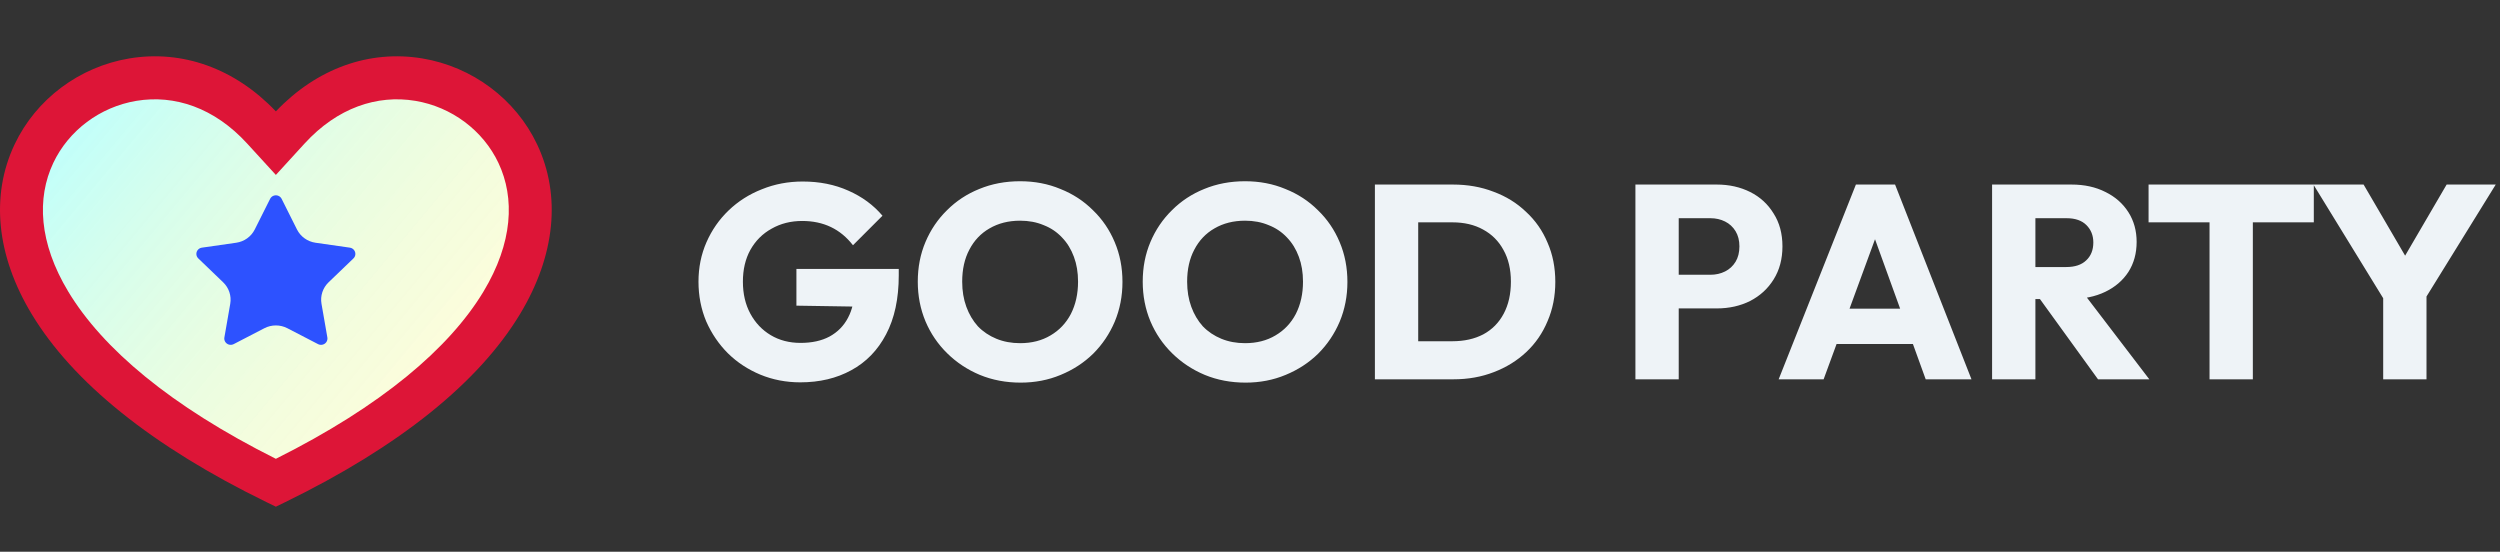 <svg width="145" height="32" viewBox="0 0 145 32" fill="none" xmlns="http://www.w3.org/2000/svg">
<rect x="0" y="0" width="145" height="32" fill="#333333" stroke="none"/>
<path d="M46.416 22.176C45.595 22.176 44.821 22.027 44.096 21.728C43.381 21.429 42.757 21.019 42.224 20.496C41.691 19.963 41.269 19.344 40.96 18.64C40.661 17.925 40.512 17.157 40.512 16.336C40.512 15.515 40.667 14.752 40.976 14.048C41.285 13.344 41.712 12.731 42.256 12.208C42.811 11.675 43.456 11.264 44.192 10.976C44.928 10.677 45.717 10.528 46.56 10.528C47.531 10.528 48.411 10.704 49.2 11.056C50 11.408 50.661 11.893 51.184 12.512L49.472 14.224C49.109 13.755 48.683 13.403 48.192 13.168C47.701 12.933 47.147 12.816 46.528 12.816C45.867 12.816 45.275 12.965 44.752 13.264C44.229 13.552 43.819 13.963 43.52 14.496C43.232 15.019 43.088 15.632 43.088 16.336C43.088 17.04 43.232 17.659 43.52 18.192C43.808 18.725 44.203 19.141 44.704 19.44C45.205 19.739 45.781 19.888 46.432 19.888C47.093 19.888 47.653 19.765 48.112 19.52C48.581 19.264 48.939 18.901 49.184 18.432C49.44 17.952 49.568 17.371 49.568 16.688L51.232 17.808L46.192 17.728V15.6H52.128V15.968C52.128 17.323 51.883 18.464 51.392 19.392C50.912 20.309 50.24 21.003 49.376 21.472C48.523 21.941 47.536 22.176 46.416 22.176ZM59.199 22.192C58.345 22.192 57.556 22.043 56.831 21.744C56.116 21.445 55.487 21.029 54.943 20.496C54.399 19.963 53.977 19.344 53.679 18.64C53.38 17.925 53.231 17.157 53.231 16.336C53.231 15.504 53.38 14.736 53.679 14.032C53.977 13.328 54.393 12.715 54.927 12.192C55.46 11.659 56.084 11.248 56.799 10.96C57.524 10.661 58.313 10.512 59.167 10.512C60.009 10.512 60.788 10.661 61.503 10.96C62.228 11.248 62.857 11.659 63.391 12.192C63.935 12.715 64.356 13.333 64.655 14.048C64.953 14.752 65.103 15.52 65.103 16.352C65.103 17.173 64.953 17.941 64.655 18.656C64.356 19.36 63.94 19.979 63.407 20.512C62.873 21.035 62.244 21.445 61.519 21.744C60.804 22.043 60.031 22.192 59.199 22.192ZM59.167 19.904C59.839 19.904 60.425 19.755 60.927 19.456C61.439 19.157 61.833 18.741 62.111 18.208C62.388 17.664 62.527 17.04 62.527 16.336C62.527 15.803 62.447 15.323 62.287 14.896C62.127 14.459 61.897 14.085 61.599 13.776C61.3 13.456 60.943 13.216 60.527 13.056C60.121 12.885 59.668 12.8 59.167 12.8C58.495 12.8 57.903 12.949 57.391 13.248C56.889 13.536 56.5 13.947 56.223 14.48C55.945 15.003 55.807 15.621 55.807 16.336C55.807 16.869 55.887 17.355 56.047 17.792C56.207 18.229 56.431 18.608 56.719 18.928C57.017 19.237 57.375 19.477 57.791 19.648C58.207 19.819 58.665 19.904 59.167 19.904ZM72.246 22.192C71.392 22.192 70.603 22.043 69.878 21.744C69.163 21.445 68.534 21.029 67.99 20.496C67.446 19.963 67.024 19.344 66.726 18.64C66.427 17.925 66.278 17.157 66.278 16.336C66.278 15.504 66.427 14.736 66.726 14.032C67.024 13.328 67.44 12.715 67.974 12.192C68.507 11.659 69.131 11.248 69.846 10.96C70.571 10.661 71.36 10.512 72.214 10.512C73.056 10.512 73.835 10.661 74.55 10.96C75.275 11.248 75.904 11.659 76.438 12.192C76.982 12.715 77.403 13.333 77.702 14.048C78 14.752 78.15 15.52 78.15 16.352C78.15 17.173 78 17.941 77.702 18.656C77.403 19.36 76.987 19.979 76.454 20.512C75.92 21.035 75.291 21.445 74.566 21.744C73.851 22.043 73.078 22.192 72.246 22.192ZM72.214 19.904C72.886 19.904 73.472 19.755 73.974 19.456C74.486 19.157 74.88 18.741 75.158 18.208C75.435 17.664 75.574 17.04 75.574 16.336C75.574 15.803 75.494 15.323 75.334 14.896C75.174 14.459 74.944 14.085 74.646 13.776C74.347 13.456 73.99 13.216 73.574 13.056C73.168 12.885 72.715 12.8 72.214 12.8C71.542 12.8 70.95 12.949 70.438 13.248C69.936 13.536 69.547 13.947 69.27 14.48C68.992 15.003 68.854 15.621 68.854 16.336C68.854 16.869 68.934 17.355 69.094 17.792C69.254 18.229 69.478 18.608 69.766 18.928C70.064 19.237 70.422 19.477 70.838 19.648C71.254 19.819 71.712 19.904 72.214 19.904ZM81.44 22V19.792H84.24C84.923 19.792 85.52 19.659 86.032 19.392C86.544 19.115 86.939 18.715 87.216 18.192C87.494 17.669 87.632 17.051 87.632 16.336C87.632 15.621 87.488 15.008 87.2 14.496C86.923 13.984 86.528 13.589 86.016 13.312C85.515 13.035 84.923 12.896 84.24 12.896H81.36V10.704H84.272C85.126 10.704 85.91 10.843 86.624 11.12C87.35 11.387 87.979 11.776 88.512 12.288C89.056 12.789 89.472 13.387 89.76 14.08C90.059 14.763 90.208 15.52 90.208 16.352C90.208 17.173 90.059 17.931 89.76 18.624C89.472 19.317 89.062 19.915 88.528 20.416C87.995 20.917 87.366 21.307 86.64 21.584C85.926 21.861 85.147 22 84.304 22H81.44ZM79.744 22V10.704H82.256V22H79.744ZM96.774 17.888V15.936H99.206C99.515 15.936 99.798 15.872 100.054 15.744C100.31 15.616 100.512 15.429 100.662 15.184C100.811 14.939 100.886 14.64 100.886 14.288C100.886 13.947 100.811 13.653 100.662 13.408C100.512 13.163 100.31 12.976 100.054 12.848C99.798 12.72 99.515 12.656 99.206 12.656H96.774V10.704H99.574C100.288 10.704 100.934 10.848 101.51 11.136C102.086 11.424 102.539 11.84 102.87 12.384C103.211 12.917 103.382 13.552 103.382 14.288C103.382 15.024 103.211 15.664 102.87 16.208C102.539 16.741 102.086 17.157 101.51 17.456C100.934 17.744 100.288 17.888 99.574 17.888H96.774ZM94.854 22V10.704H97.366V22H94.854ZM103.162 22L107.642 10.704H109.914L114.346 22H111.69L108.298 12.624H109.21L105.77 22H103.162ZM105.706 19.952V17.904H111.866V19.952H105.706ZM117.461 17.344V15.488H119.845C120.346 15.488 120.73 15.36 120.997 15.104C121.274 14.848 121.413 14.501 121.413 14.064C121.413 13.659 121.28 13.323 121.013 13.056C120.746 12.789 120.362 12.656 119.861 12.656H117.461V10.704H120.149C120.896 10.704 121.552 10.848 122.117 11.136C122.682 11.413 123.125 11.803 123.445 12.304C123.765 12.805 123.925 13.381 123.925 14.032C123.925 14.693 123.765 15.275 123.445 15.776C123.125 16.267 122.677 16.651 122.101 16.928C121.525 17.205 120.848 17.344 120.069 17.344H117.461ZM115.541 22V10.704H118.053V22H115.541ZM121.685 22L118.165 17.136L120.469 16.512L124.661 22H121.685ZM128.153 22V10.864H130.665V22H128.153ZM124.617 12.896V10.704H134.201V12.896H124.617ZM138.529 17.792L134.177 10.704H137.089L140.433 16.432H138.561L141.905 10.704H144.753L140.369 17.792H138.529ZM138.225 22V16.64H140.737V22H138.225Z" fill="#EEF3F7"/>
<path d="M16 28.001C22.543 24.812 26.889 21.235 29.104 17.561C30.979 14.449 31.212 11.416 30.035 8.92C28.966 6.654 26.794 5.036 24.293 4.619C21.622 4.174 18.905 5.125 16.751 7.48L16 8.301L15.249 7.48C13.095 5.125 10.377 4.174 7.707 4.619C5.206 5.036 3.034 6.654 1.965 8.92C0.788 11.416 1.021 14.449 2.896 17.561C5.111 21.235 9.457 24.812 16 28.001Z" fill="white"/>
<path d="M16 28.001C22.543 24.812 26.889 21.235 29.104 17.561C30.979 14.449 31.212 11.416 30.035 8.92C28.966 6.654 26.794 5.036 24.293 4.619C21.622 4.174 18.905 5.125 16.751 7.48L16 8.301L15.249 7.48C13.095 5.125 10.377 4.174 7.707 4.619C5.206 5.036 3.034 6.654 1.965 8.92C0.788 11.416 1.021 14.449 2.896 17.561C5.111 21.235 9.457 24.812 16 28.001Z" fill="url(#paint0_linear_1_3262)" fill-opacity="0.3"/>
<path fill-rule="evenodd" clip-rule="evenodd" d="M16 6.46C13.615 3.953 10.559 2.88 7.503 3.389C4.611 3.871 2.089 5.741 0.841 8.387C-0.552 11.34 -0.209 14.819 1.832 18.206C4.222 22.171 8.808 25.882 15.456 29.123L16 29.388L16.544 29.123C23.192 25.882 27.778 22.171 30.168 18.206C32.209 14.819 32.552 11.34 31.159 8.387C29.911 5.741 27.389 3.871 24.497 3.389C21.441 2.88 18.385 3.953 16 6.46ZM14.333 8.323C12.433 6.246 10.125 5.481 7.911 5.849C5.801 6.201 3.979 7.567 3.089 9.453C2.128 11.492 2.252 14.08 3.961 16.916C5.942 20.202 9.873 23.545 16 26.611C22.127 23.545 26.058 20.202 28.039 16.916C29.748 14.08 29.872 11.492 28.911 9.453C28.021 7.567 26.199 6.201 24.089 5.849C21.875 5.481 19.567 6.246 17.667 8.323L16 10.146L14.333 8.323Z" fill="#DD1537"/>
<path d="M15.334 19.037L13.554 19.959C13.372 20.053 13.147 19.984 13.051 19.805C13.013 19.734 13 19.652 13.014 19.573L13.354 17.62C13.434 17.163 13.28 16.696 12.942 16.373L11.502 14.989C11.354 14.848 11.351 14.616 11.495 14.471C11.552 14.414 11.627 14.376 11.708 14.364L13.698 14.079C14.165 14.013 14.568 13.725 14.776 13.308L15.667 11.532C15.758 11.351 15.981 11.276 16.165 11.366C16.238 11.401 16.298 11.46 16.334 11.532L17.224 13.308C17.433 13.725 17.836 14.013 18.302 14.079L20.293 14.364C20.496 14.393 20.637 14.579 20.608 14.78C20.596 14.859 20.558 14.933 20.499 14.989L19.058 16.373C18.721 16.696 18.567 17.163 18.647 17.62L18.987 19.573C19.022 19.772 18.886 19.962 18.683 19.996C18.602 20.009 18.519 19.997 18.447 19.959L16.667 19.037C16.25 18.821 15.751 18.821 15.334 19.037Z" fill="#2D52FF"/>
<defs>
<linearGradient id="paint0_linear_1_3262" x1="3" y1="6" x2="24" y2="23.5" gradientUnits="userSpaceOnUse">
<stop stop-color="#1AFFFF"/>
<stop offset="1" stop-color="#ECF015" stop-opacity="0.5"/>
</linearGradient>
</defs>
</svg>
